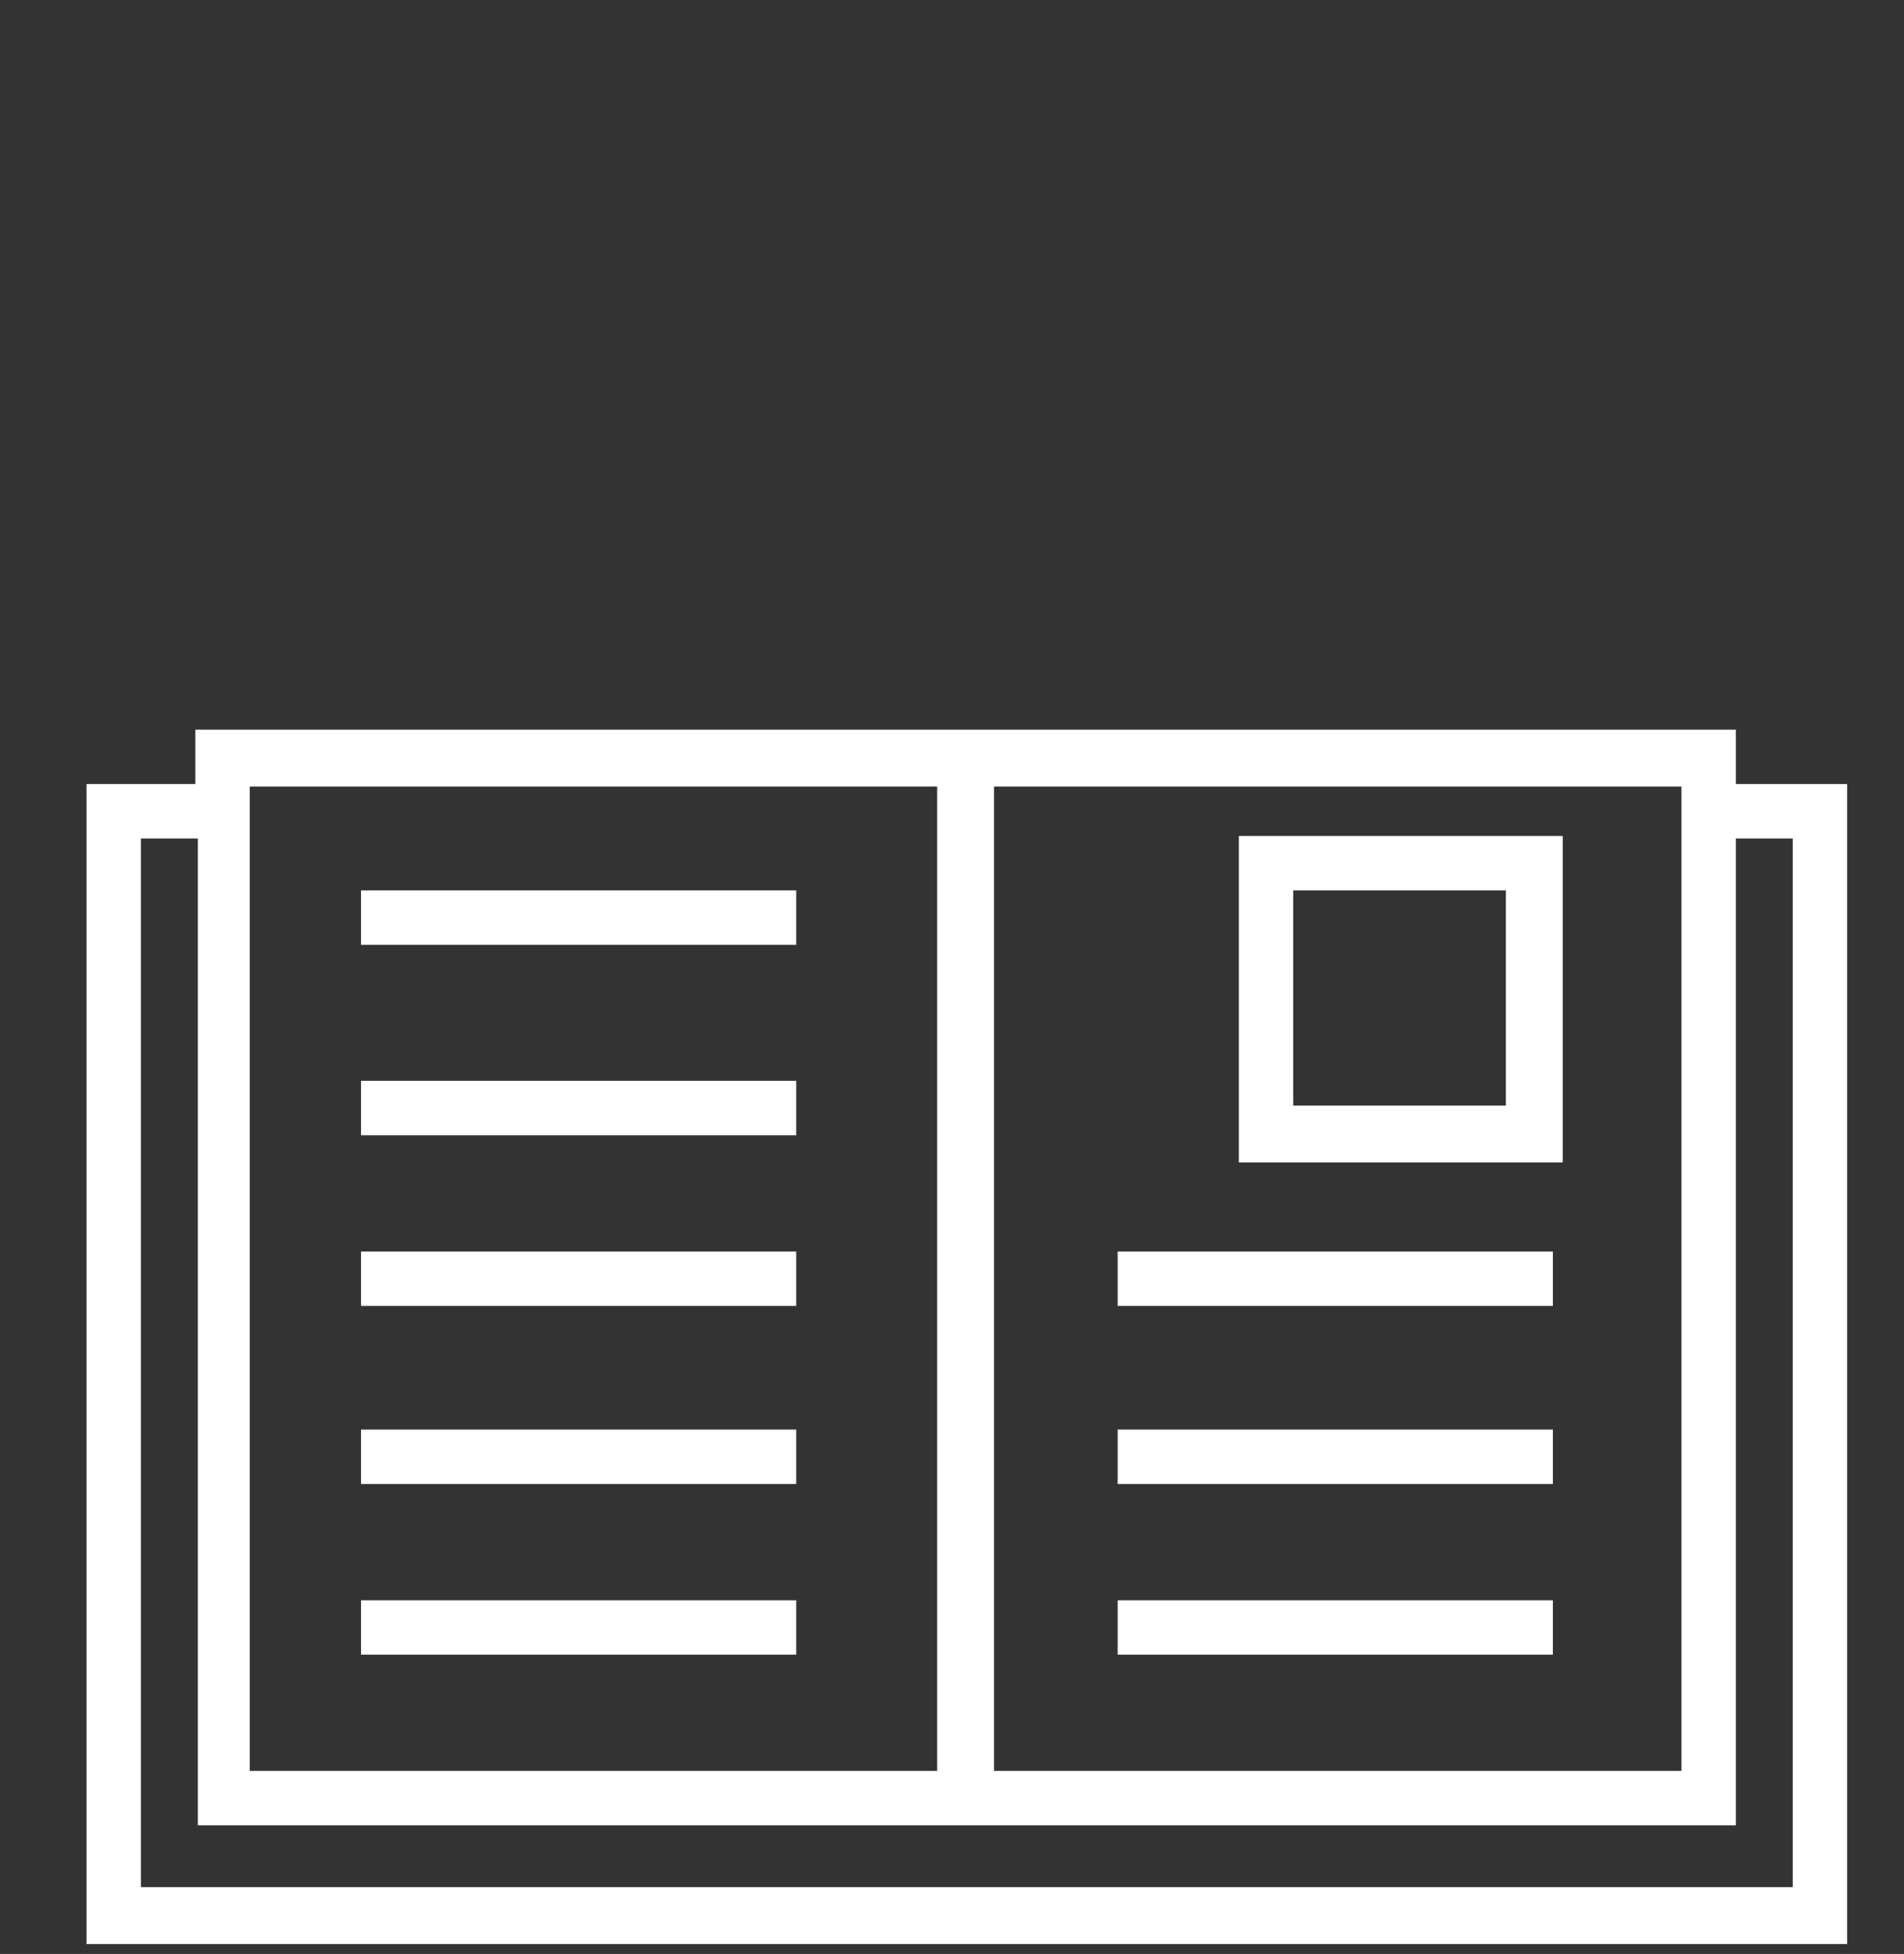<?xml version="1.0" encoding="utf-8"?>
<!-- Generator: Adobe Illustrator 16.0.0, SVG Export Plug-In . SVG Version: 6.00 Build 0)  -->
<!DOCTYPE svg PUBLIC "-//W3C//DTD SVG 1.1//EN" "http://www.w3.org/Graphics/SVG/1.1/DTD/svg11.dtd">
<svg version="1.1" id="Layer_1" xmlns="http://www.w3.org/2000/svg" xmlns:xlink="http://www.w3.org/1999/xlink" x="0px" y="0px"
	 width="77px" height="79px" viewBox="0 0 77 79" enable-background="new 0 0 77 79" xml:space="preserve">
<rect x="0" y="0" width="77" height="79" fill="#333333" stroke="none"/>
<g>
	<g>
		<path fill="#FFFFFF" d="M70.2,31.7v-2.2H7.9v2.2H3.5v46.9h71.2V31.7H70.2z M40.2,31.8H68v39.8H40.2V31.8z M10.1,31.8h27.8v39.8
			H10.1V31.8z M72.5,76.3H5.7V33.9H8v39.9h62.2V33.9h2.3V76.3z M14.6,38.2h17.6V36H14.6V38.2z M14.6,45.9h17.6v-2.2H14.6V45.9z
			 M14.6,52.8h17.6v-2.2H14.6V52.8z M14.6,60h17.6v-2.2H14.6V60z M14.6,66.9h17.6v-2.2H14.6V66.9z M45.2,52.8h17.6v-2.2H45.2V52.8z
			 M45.2,60h17.6v-2.2H45.2V60z M45.2,66.9h17.6v-2.2H45.2V66.9z M50.1,47h13.1V33.8H50.1V47z M52.3,36h8.6v8.7h-8.6V36z"/>
	</g>
</g>
</svg>
